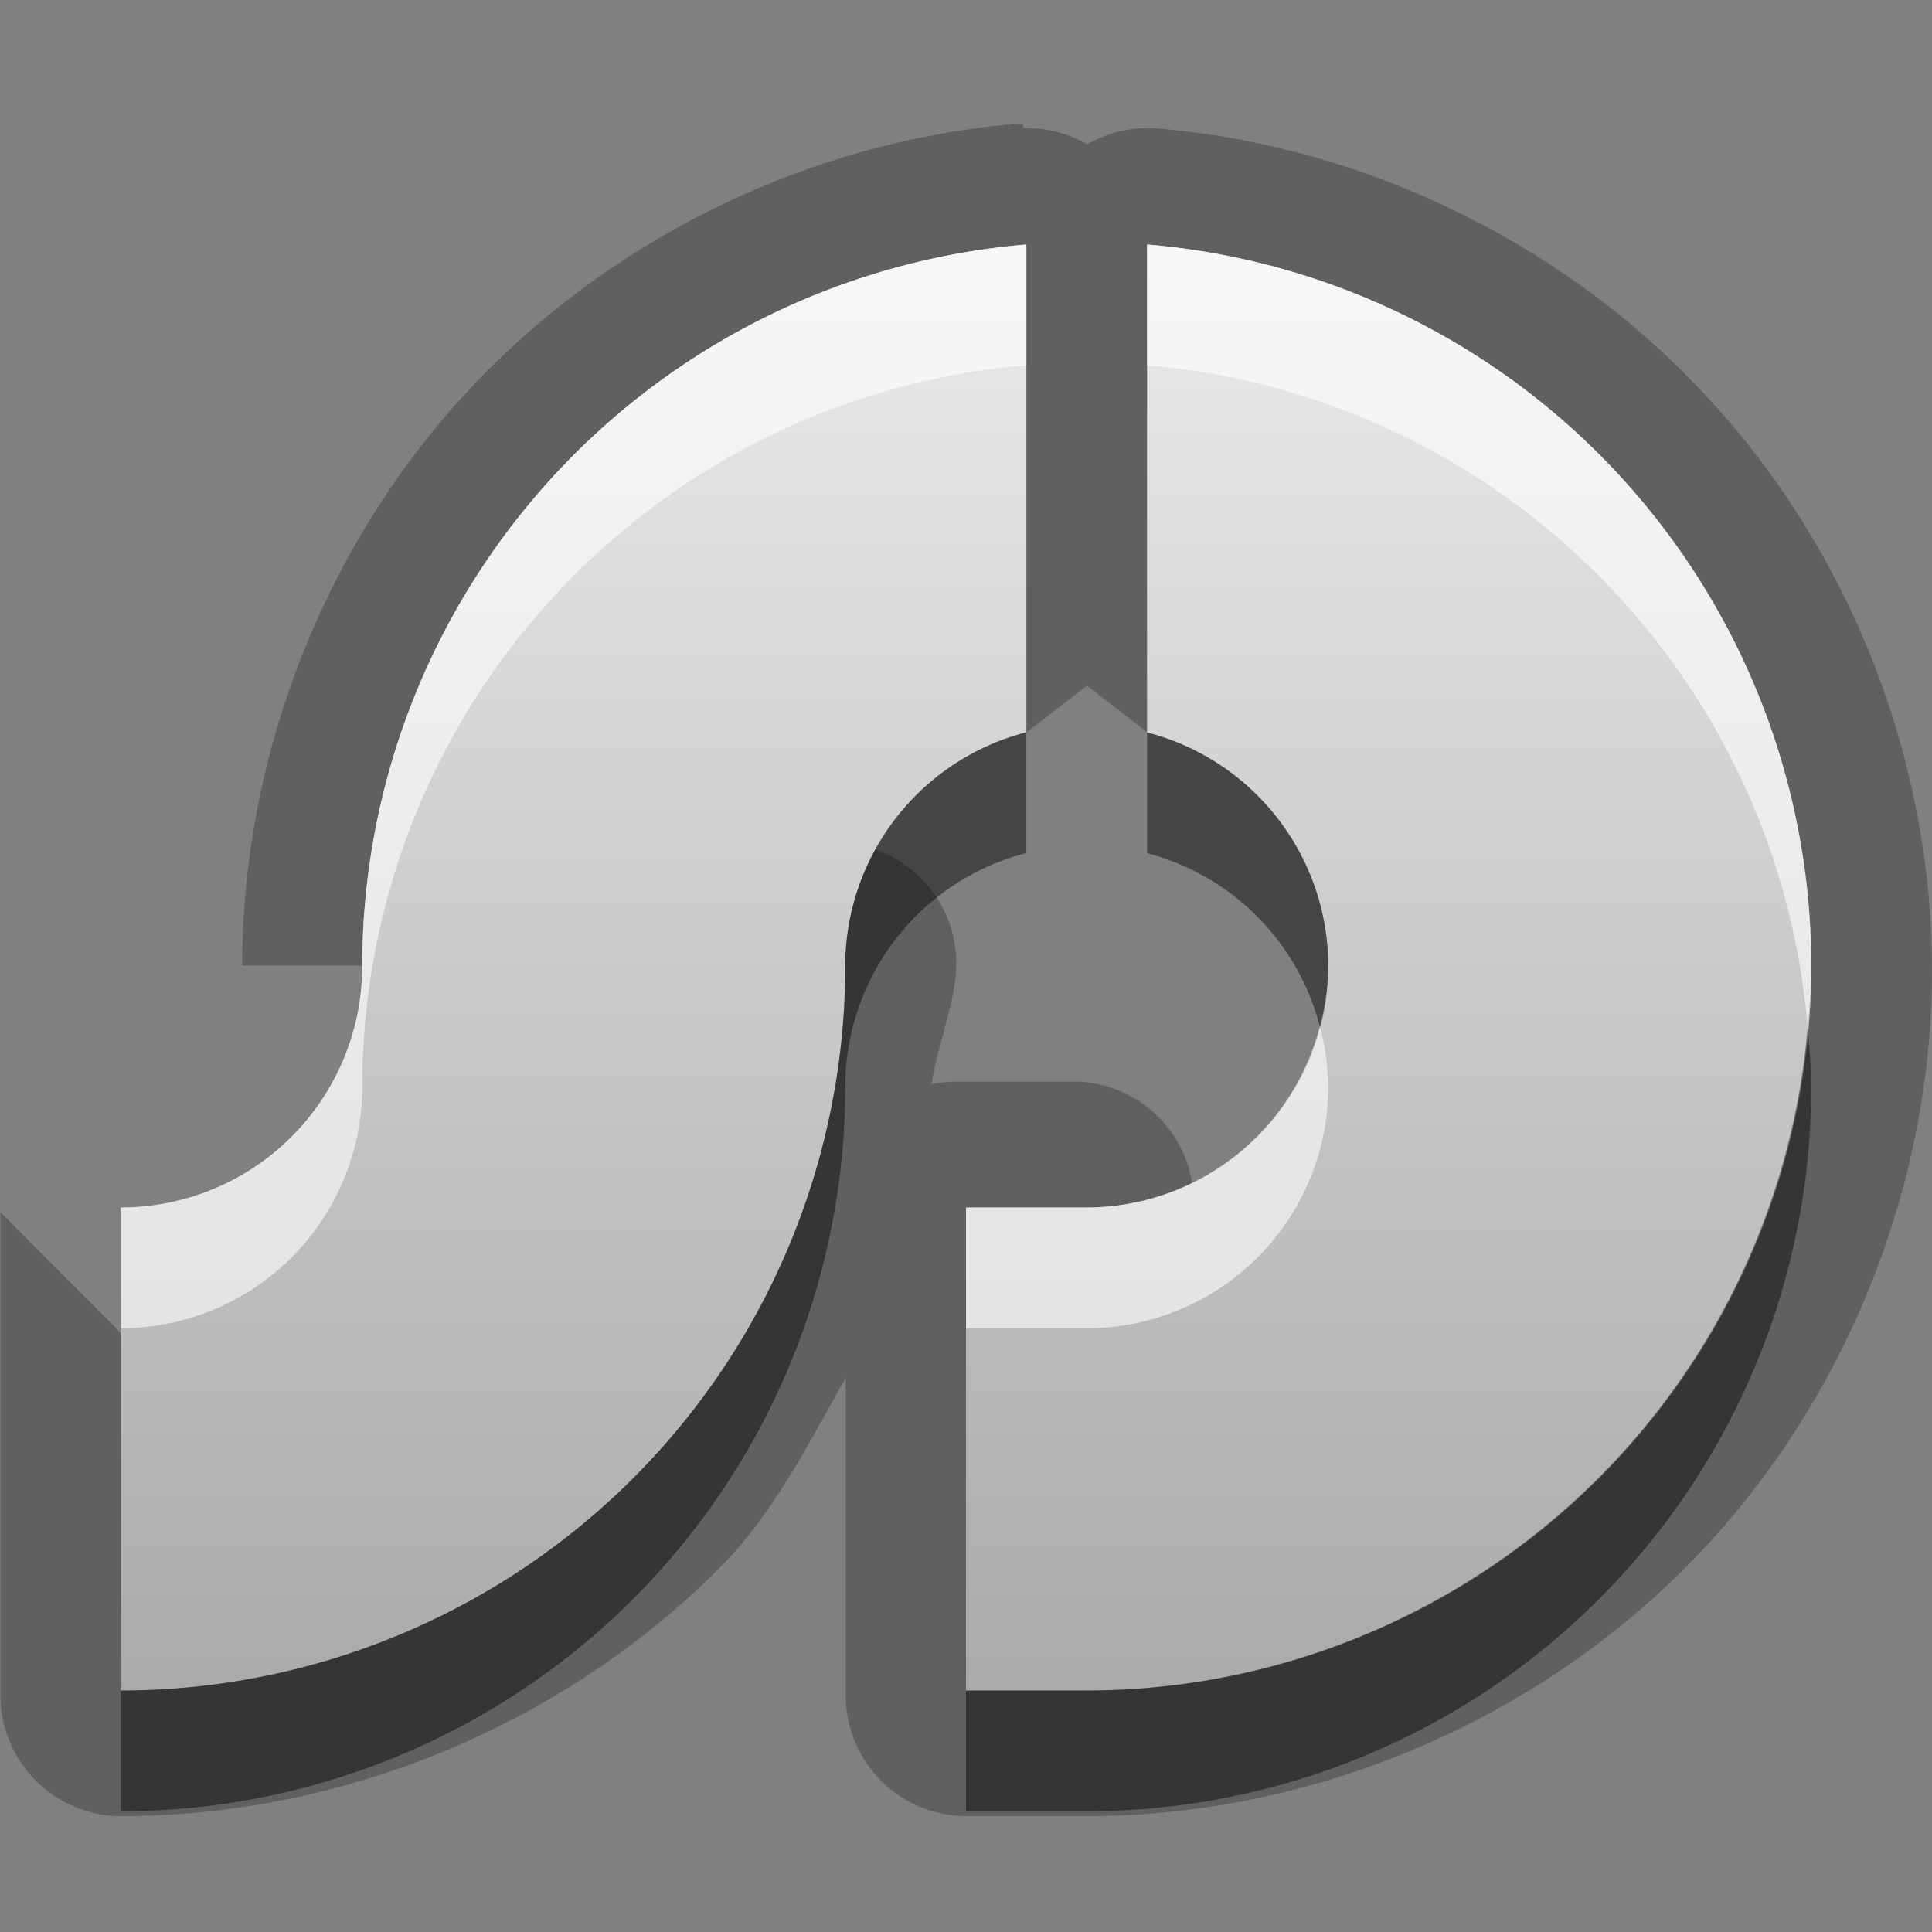 <?xml version="1.0" encoding="UTF-8"?>
<svg id="svg28" width="16" height="16" version="1.1" xmlns="http://www.w3.org/2000/svg" xmlns:cc="http://creativecommons.org/ns#" xmlns:dc="http://purl.org/dc/elements/1.1/" xmlns:rdf="http://www.w3.org/1999/02/22-rdf-syntax-ns#">
 <rect width="100%" height="100%" fill="#808080" stroke="none"/>
 <defs id="defs7">
  <linearGradient id="gr0" x1="8" x2="8" y1="2.025" y2="13.995" gradientUnits="userSpaceOnUse">
   <stop id="stop2" stop-color="#ebebeb" offset="0"/>
   <stop id="stop4" stop-color="#aaa" offset="1"/>
  </linearGradient>
 </defs>
 <path id="path825" d="m8.422 1.025c-1.728 0.145-3.393 0.959-4.567 2.235-1.175 1.276-1.848 3.002-1.849 4.736h0.994a6 6 0 0 1 5.5-5.971v3.264 0.775 2e-3l0.502-0.388 0.498 0.386v-0.773-3.266a6 6 0 0 1 5.5 5.975 6 6 0 0 1-6 6h-1v-4h1a2 2 0 0 0 0.873-0.201 1 1 0 0 0-0.953-0.842h-1a1 1 0 0 0-0.205 0.022c0.05-0.345 0.205-0.672 0.205-1.022a1 1 0 0 0-0.672-0.922 2 2 0 0 0-0.248 0.965 6 6 0 0 1-6 6v-2.96l-0.996-1v4a1 1 0 0 0 1 1c1.833 0 3.653-0.75 4.949-2.05 0.451-0.45 0.74-1.03 1.051-1.58v2.63a1 1 0 0 0 1 1h1c1.826 0 3.646-0.75 4.946-2.05s2.05-3.122 2.05-4.955c0-1.734-0.67-3.458-1.85-4.734-1.17-1.276-2.84-2.092-4.562-2.237a1 1 0 0 0-0.584 0.131 1 1 0 0 0-0.529-0.134l-4e-3 -0.036a1 1 0 0 0-0.049 0z" opacity=".25"/>
 <path id="base" d="m8.5 2.025a6 6 0 0 0-5.5 5.975 2 2 0 0 1-2 2v4a6 6 0 0 0 6-6 2 2 0 0 1 1.5-1.935v-4.039zm1 0v4.041a2 2 0 0 1 1.5 1.934 2 2 0 0 1-2 2h-1v4h1a6 6 0 0 0 6-6 6 6 0 0 0-5.5-5.975z" fill="url(#gr0)"/>
 <path id="path16" d="m8.5 6.064a2 2 0 0 0-1.5 1.936 6 6 0 0 1-6 6v1a6 6 0 0 0 6-6 2 2 0 0 1 1.5-1.936v-1zm1 2e-3v1a2 2 0 0 1 1.43 1.434 2 2 0 0 0 0.07-0.5 2 2 0 0 0-1.5-1.934zm5.47 2.442a6 6 0 0 1-5.97 5.492h-1v1h1a6 6 0 0 0 6-6 6 6 0 0 0-0.03-0.492z" opacity=".45"/>
 <path id="path23" d="m8.5 2.025a6 6 0 0 0-5.5 5.975 2 2 0 0 1-2 2v1a2 2 0 0 0 2-2 6 6 0 0 1 5.5-5.975v-1zm1 0v1a6 6 0 0 1 5.47 5.483 6 6 0 0 0 0.03-0.508 6 6 0 0 0-5.5-5.975zm1.43 6.475a2 2 0 0 1-1.93 1.5h-1v1h1a2 2 0 0 0 2-2 2 2 0 0 0-0.07-0.5z" fill="#fff" opacity=".6"/>
</svg>
